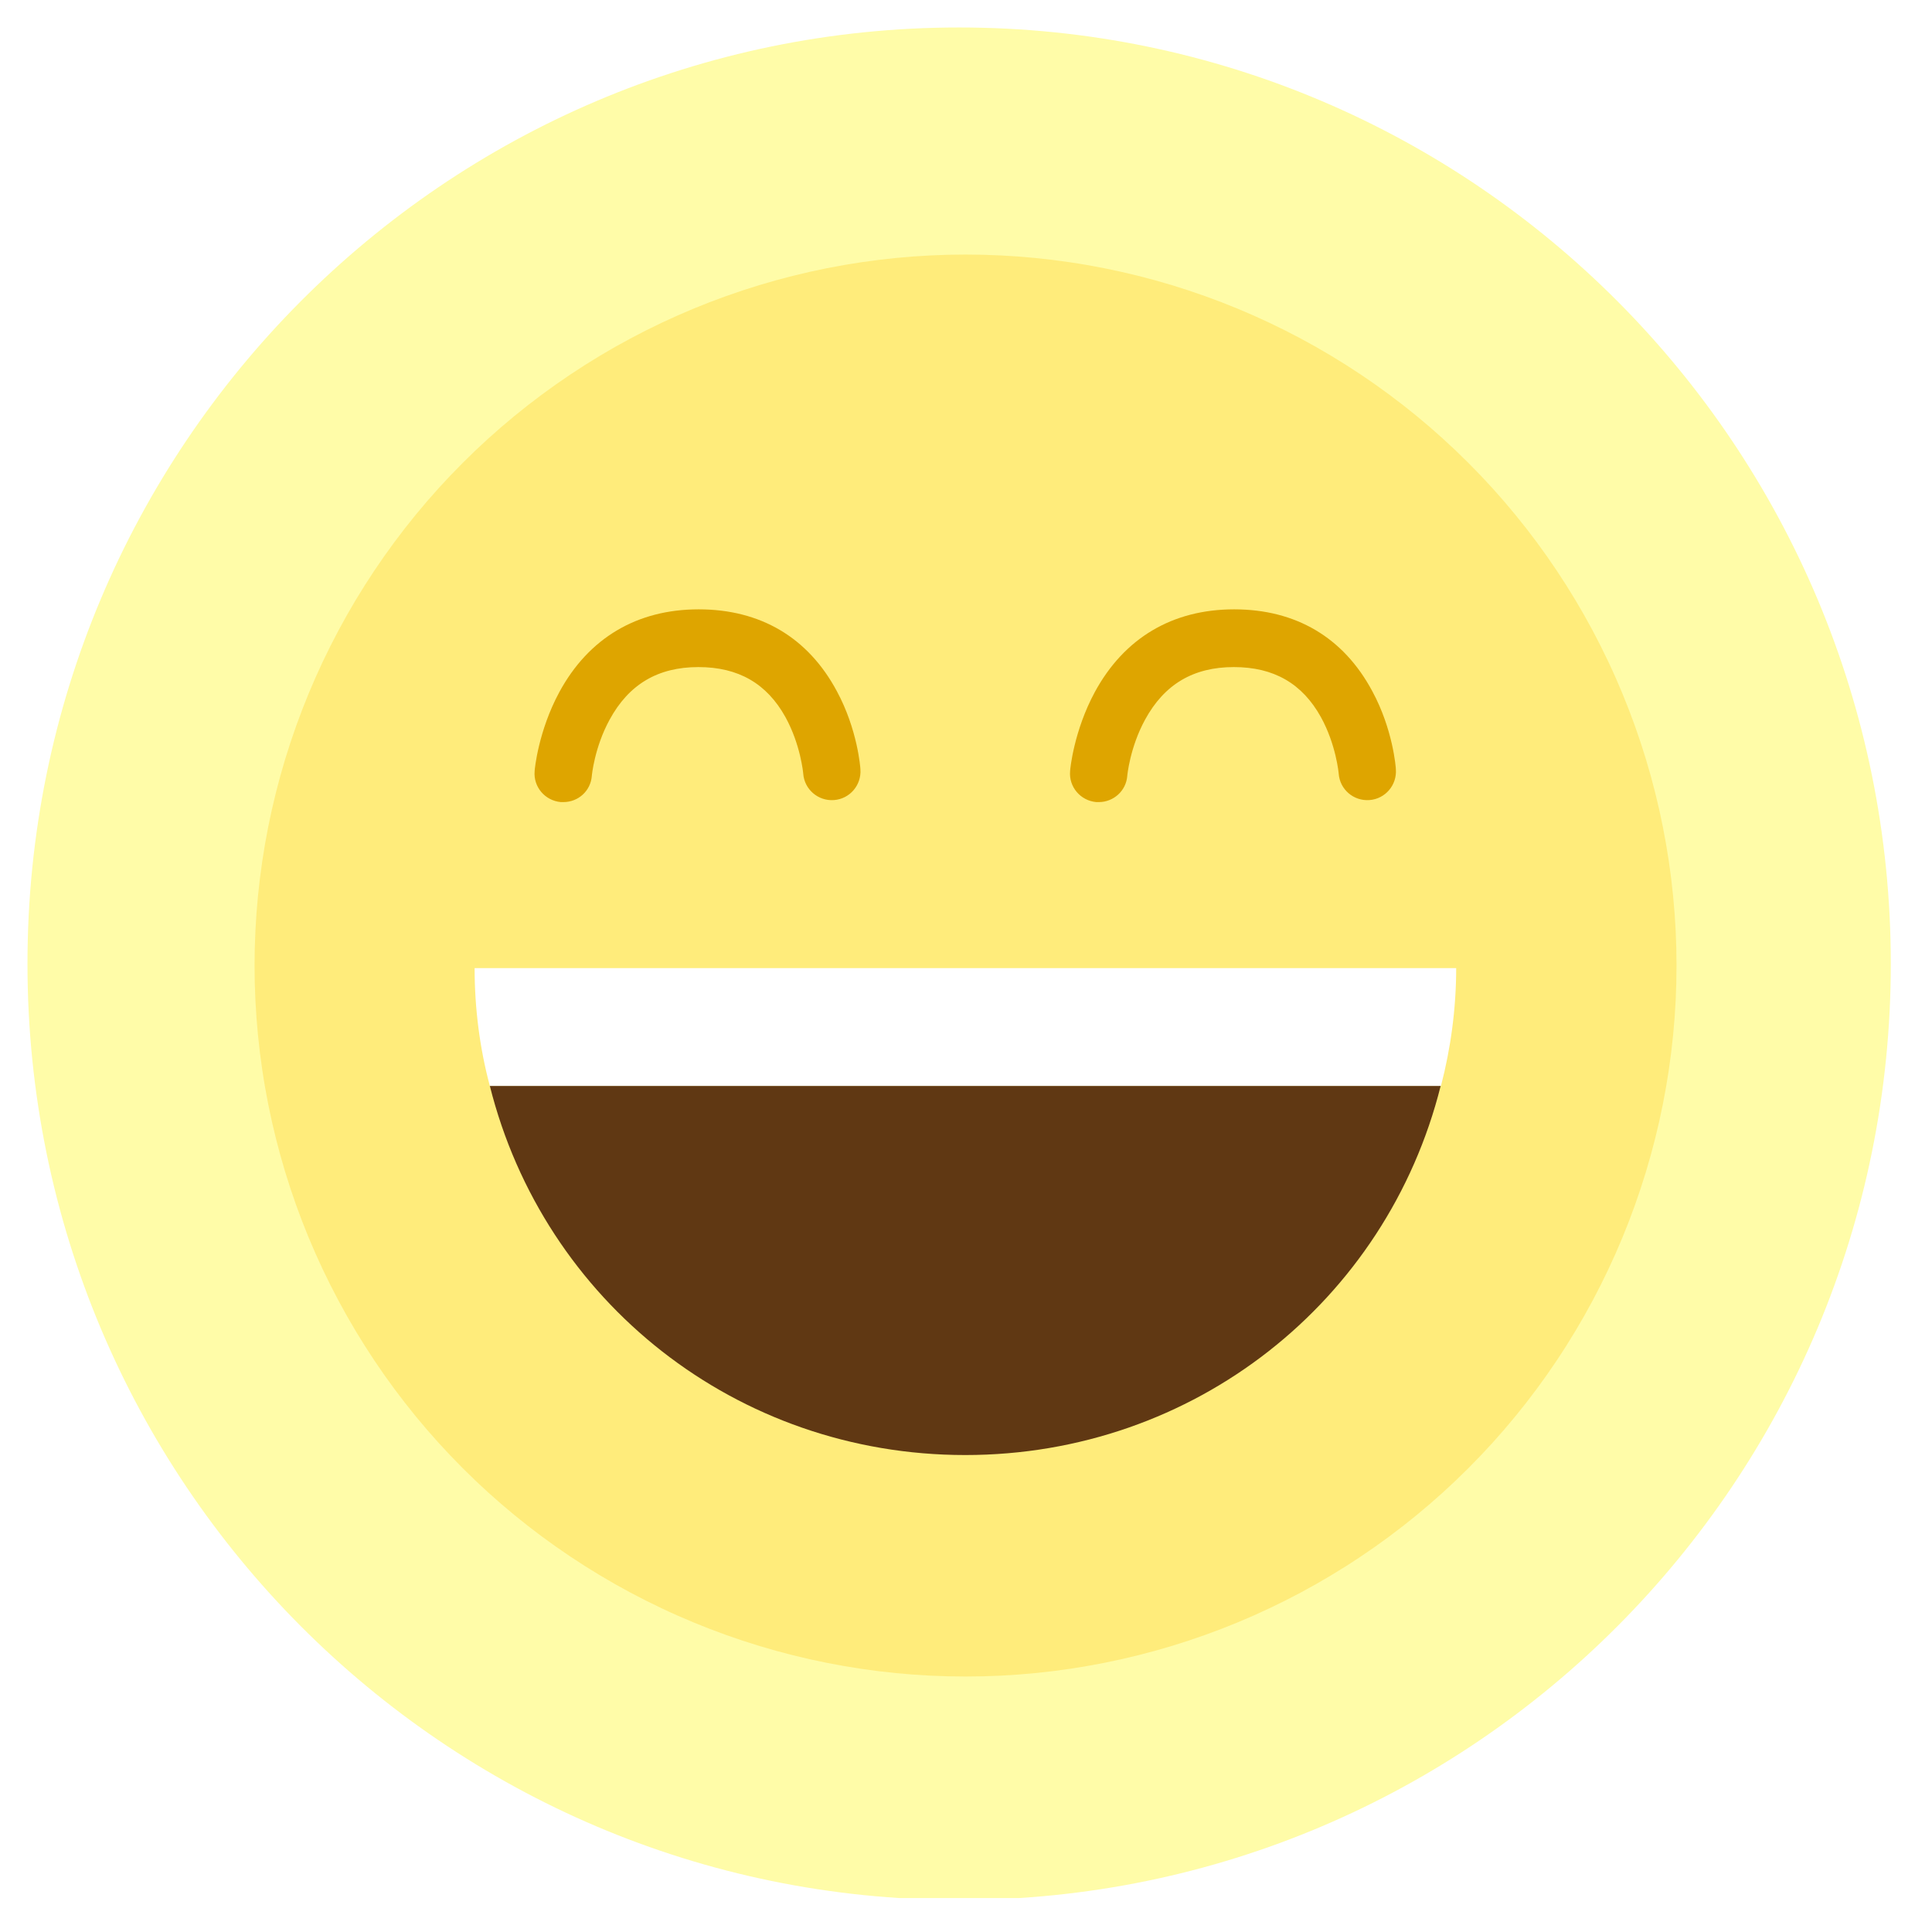<svg xmlns="http://www.w3.org/2000/svg" xmlns:xlink="http://www.w3.org/1999/xlink" width="500" zoomAndPan="magnify" viewBox="0 0 375 375" height="500" preserveAspectRatio="xMidYMid meet" version="1.2"><defs><clipPath id="e8c46ca921"><path d="M 5.332 5.332 L 367.004 5.332 L 367.004 369 L 5.332 369 Z M 5.332 5.332 "/></clipPath><clipPath id="330c967c49"><path d="M 186.168 5.332 C 86.293 5.332 5.332 86.691 5.332 187.055 C 5.332 287.418 86.293 368.781 186.168 368.781 C 286.039 368.781 367.004 287.418 367.004 187.055 C 367.004 86.691 286.039 5.332 186.168 5.332 Z M 186.168 5.332 "/></clipPath><clipPath id="e9cec4b6f2"><path d="M 49.41 49.41 L 325.41 49.41 L 325.41 325.41 L 49.41 325.41 Z M 49.41 49.41 "/></clipPath></defs><g id="e169e7c335"><rect x="0" width="375" y="0" height="375" style="fill:#ffffff;fill-opacity:1;stroke:none;"/><rect x="0" width="375" y="0" height="375" style="fill:#ffffff;fill-opacity:1;stroke:none;"/><g clip-rule="nonzero" clip-path="url(#e8c46ca921)"><g clip-rule="nonzero" clip-path="url(#330c967c49)"><path style=" stroke:none;fill-rule:nonzero;fill:#fffca8;fill-opacity:1;" d="M 5.332 5.332 L 367.004 5.332 L 367.004 368.414 L 5.332 368.414 Z M 5.332 5.332 "/></g></g><g clip-rule="nonzero" clip-path="url(#e9cec4b6f2)"><path style=" stroke:none;fill-rule:nonzero;fill:#ffec7b;fill-opacity:1;" d="M 325.41 187.41 C 325.41 189.668 325.355 191.926 325.246 194.184 C 325.133 196.438 324.969 198.691 324.746 200.938 C 324.523 203.184 324.25 205.426 323.918 207.66 C 323.586 209.895 323.199 212.117 322.758 214.332 C 322.32 216.547 321.824 218.75 321.273 220.941 C 320.727 223.133 320.125 225.309 319.469 227.469 C 318.812 229.633 318.105 231.777 317.344 233.902 C 316.582 236.027 315.77 238.137 314.906 240.223 C 314.043 242.309 313.129 244.371 312.16 246.414 C 311.195 248.457 310.18 250.473 309.117 252.465 C 308.051 254.457 306.938 256.422 305.777 258.355 C 304.617 260.293 303.41 262.203 302.152 264.078 C 300.898 265.957 299.598 267.805 298.254 269.617 C 296.91 271.43 295.52 273.211 294.086 274.957 C 292.652 276.703 291.18 278.414 289.664 280.086 C 288.145 281.758 286.59 283.395 284.992 284.992 C 283.395 286.59 281.758 288.145 280.086 289.664 C 278.414 291.18 276.703 292.652 274.957 294.086 C 273.211 295.52 271.43 296.91 269.617 298.254 C 267.805 299.598 265.957 300.898 264.078 302.152 C 262.203 303.41 260.293 304.617 258.355 305.777 C 256.422 306.938 254.457 308.051 252.465 309.117 C 250.473 310.18 248.457 311.195 246.414 312.16 C 244.371 313.129 242.309 314.043 240.223 314.906 C 238.137 315.77 236.027 316.582 233.902 317.344 C 231.777 318.105 229.633 318.812 227.469 319.469 C 225.309 320.125 223.133 320.727 220.941 321.273 C 218.75 321.824 216.547 322.32 214.332 322.758 C 212.117 323.199 209.895 323.586 207.66 323.918 C 205.426 324.25 203.184 324.523 200.938 324.746 C 198.691 324.969 196.438 325.133 194.184 325.246 C 191.926 325.355 189.668 325.41 187.41 325.41 C 185.152 325.41 182.895 325.355 180.641 325.246 C 178.383 325.133 176.133 324.969 173.883 324.746 C 171.637 324.523 169.395 324.25 167.164 323.918 C 164.93 323.586 162.703 323.199 160.488 322.758 C 158.273 322.32 156.07 321.824 153.879 321.273 C 151.688 320.727 149.512 320.125 147.352 319.469 C 145.191 318.812 143.047 318.105 140.922 317.344 C 138.793 316.582 136.688 315.77 134.602 314.906 C 132.516 314.043 130.449 313.129 128.41 312.16 C 126.367 311.195 124.352 310.18 122.359 309.117 C 120.367 308.051 118.402 306.938 116.465 305.777 C 114.527 304.617 112.621 303.41 110.742 302.152 C 108.863 300.898 107.02 299.598 105.203 298.254 C 103.391 296.91 101.609 295.52 99.863 294.086 C 98.117 292.652 96.41 291.18 94.734 289.664 C 93.062 288.145 91.426 286.59 89.832 284.992 C 88.234 283.395 86.676 281.758 85.16 280.086 C 83.645 278.414 82.168 276.703 80.734 274.957 C 79.305 273.211 77.914 271.43 76.57 269.617 C 75.223 267.805 73.922 265.957 72.668 264.078 C 71.414 262.203 70.207 260.293 69.043 258.355 C 67.883 256.422 66.77 254.457 65.707 252.465 C 64.641 250.473 63.625 248.457 62.66 246.414 C 61.695 244.371 60.781 242.309 59.914 240.223 C 59.051 238.137 58.238 236.027 57.477 233.902 C 56.719 231.777 56.008 229.633 55.352 227.469 C 54.699 225.309 54.094 223.133 53.547 220.941 C 52.996 218.75 52.504 216.547 52.062 214.332 C 51.621 212.117 51.234 209.895 50.906 207.66 C 50.574 205.426 50.297 203.184 50.074 200.938 C 49.855 198.691 49.688 196.438 49.578 194.184 C 49.465 191.926 49.41 189.668 49.41 187.41 C 49.41 185.152 49.465 182.895 49.578 180.641 C 49.688 178.383 49.855 176.133 50.074 173.883 C 50.297 171.637 50.574 169.395 50.906 167.164 C 51.234 164.93 51.621 162.703 52.062 160.488 C 52.504 158.273 52.996 156.07 53.547 153.879 C 54.094 151.688 54.699 149.512 55.352 147.352 C 56.008 145.191 56.719 143.047 57.477 140.922 C 58.238 138.793 59.051 136.688 59.914 134.602 C 60.781 132.516 61.695 130.449 62.66 128.41 C 63.625 126.367 64.641 124.352 65.707 122.359 C 66.77 120.367 67.883 118.402 69.043 116.465 C 70.207 114.527 71.414 112.621 72.668 110.742 C 73.922 108.863 75.223 107.02 76.57 105.203 C 77.914 103.391 79.305 101.609 80.734 99.863 C 82.168 98.117 83.645 96.41 85.16 94.734 C 86.676 93.062 88.234 91.426 89.832 89.832 C 91.426 88.234 93.062 86.676 94.734 85.16 C 96.41 83.645 98.117 82.168 99.863 80.734 C 101.609 79.305 103.391 77.914 105.203 76.57 C 107.02 75.223 108.863 73.922 110.742 72.668 C 112.621 71.414 114.527 70.207 116.465 69.043 C 118.402 67.883 120.367 66.77 122.359 65.707 C 124.352 64.641 126.367 63.625 128.41 62.66 C 130.449 61.695 132.516 60.781 134.602 59.914 C 136.688 59.051 138.793 58.238 140.922 57.477 C 143.047 56.719 145.191 56.008 147.352 55.352 C 149.512 54.699 151.688 54.094 153.879 53.547 C 156.07 52.996 158.273 52.504 160.488 52.062 C 162.703 51.621 164.93 51.234 167.164 50.906 C 169.395 50.574 171.637 50.297 173.883 50.074 C 176.133 49.855 178.383 49.688 180.641 49.578 C 182.895 49.465 185.152 49.41 187.41 49.41 C 189.668 49.41 191.926 49.465 194.184 49.578 C 196.438 49.688 198.691 49.855 200.938 50.074 C 203.184 50.297 205.426 50.574 207.66 50.906 C 209.895 51.234 212.117 51.621 214.332 52.062 C 216.547 52.504 218.75 52.996 220.941 53.547 C 223.133 54.094 225.309 54.699 227.469 55.352 C 229.633 56.008 231.777 56.719 233.902 57.477 C 236.027 58.238 238.137 59.051 240.223 59.914 C 242.309 60.781 244.371 61.695 246.414 62.66 C 248.457 63.625 250.473 64.641 252.465 65.707 C 254.457 66.77 256.422 67.883 258.355 69.043 C 260.293 70.207 262.203 71.414 264.078 72.668 C 265.957 73.922 267.805 75.223 269.617 76.57 C 271.43 77.914 273.211 79.305 274.957 80.734 C 276.703 82.168 278.414 83.645 280.086 85.16 C 281.758 86.676 283.395 88.234 284.992 89.832 C 286.59 91.426 288.145 93.062 289.664 94.734 C 291.18 96.41 292.652 98.117 294.086 99.863 C 295.52 101.609 296.91 103.391 298.254 105.203 C 299.598 107.02 300.898 108.863 302.152 110.742 C 303.41 112.621 304.617 114.527 305.777 116.465 C 306.938 118.402 308.051 120.367 309.117 122.359 C 310.18 124.352 311.195 126.367 312.16 128.41 C 313.129 130.449 314.043 132.516 314.906 134.602 C 315.77 136.688 316.582 138.793 317.344 140.922 C 318.105 143.047 318.812 145.191 319.469 147.352 C 320.125 149.512 320.727 151.688 321.273 153.879 C 321.824 156.07 322.32 158.273 322.758 160.488 C 323.199 162.703 323.586 164.93 323.918 167.164 C 324.25 169.395 324.523 171.637 324.746 173.883 C 324.969 176.133 325.133 178.383 325.246 180.641 C 325.355 182.895 325.41 185.152 325.41 187.41 Z M 325.41 187.41 "/></g><path style=" stroke:none;fill-rule:nonzero;fill:#603813;fill-opacity:1;" d="M 95.078 210.773 C 105.559 252.59 142.918 282.422 187.355 282.422 C 231.793 282.422 269.152 252.59 279.633 210.773 Z M 95.078 210.773 "/><path style=" stroke:none;fill-rule:nonzero;fill:#ffffff;fill-opacity:1;" d="M 282.645 187.914 L 92.121 187.914 C 92.121 195.719 93.125 203.523 95.078 210.773 L 279.691 210.773 C 281.586 203.523 282.645 195.719 282.645 187.914 Z M 282.645 187.914 "/><path style=" stroke:none;fill-rule:nonzero;fill:#dea500;fill-opacity:1;" d="M 109.352 155.684 C 109.184 155.684 109.016 155.684 108.848 155.684 C 105.781 155.406 103.496 152.73 103.773 149.664 C 103.773 149.328 104.5 141.855 108.57 134.328 C 114.258 123.848 123.625 118.273 135.613 118.273 C 147.602 118.273 156.855 123.734 162.434 134.164 C 166.445 141.578 167.004 148.992 167.004 149.328 C 167.227 152.395 164.941 155.07 161.875 155.293 C 158.809 155.52 156.133 153.23 155.906 150.164 C 155.906 150.109 155.406 144.535 152.449 139.18 C 148.828 132.656 143.309 129.48 135.555 129.48 C 127.695 129.48 122.062 132.824 118.328 139.684 C 115.371 145.09 114.871 150.555 114.871 150.609 C 114.648 153.512 112.25 155.684 109.352 155.684 Z M 109.352 155.684 "/><path style=" stroke:none;fill-rule:nonzero;fill:#dea500;fill-opacity:1;" d="M 213.281 155.684 C 213.117 155.684 212.949 155.684 212.781 155.684 C 209.715 155.406 207.43 152.73 207.707 149.664 C 207.707 149.328 208.434 141.855 212.504 134.328 C 218.188 123.848 227.555 118.273 239.543 118.273 C 251.531 118.273 260.789 123.734 266.363 134.164 C 270.379 141.578 270.938 148.992 270.938 149.328 C 271.16 152.395 268.871 155.07 265.805 155.293 C 262.738 155.52 260.062 153.23 259.84 150.164 C 259.84 150.109 259.34 144.535 256.383 139.18 C 252.758 132.656 247.238 129.48 239.488 129.48 C 231.625 129.48 225.996 132.824 222.258 139.684 C 219.305 145.09 218.801 150.555 218.801 150.609 C 218.578 153.512 216.125 155.684 213.281 155.684 Z M 213.281 155.684 "/></g></svg>